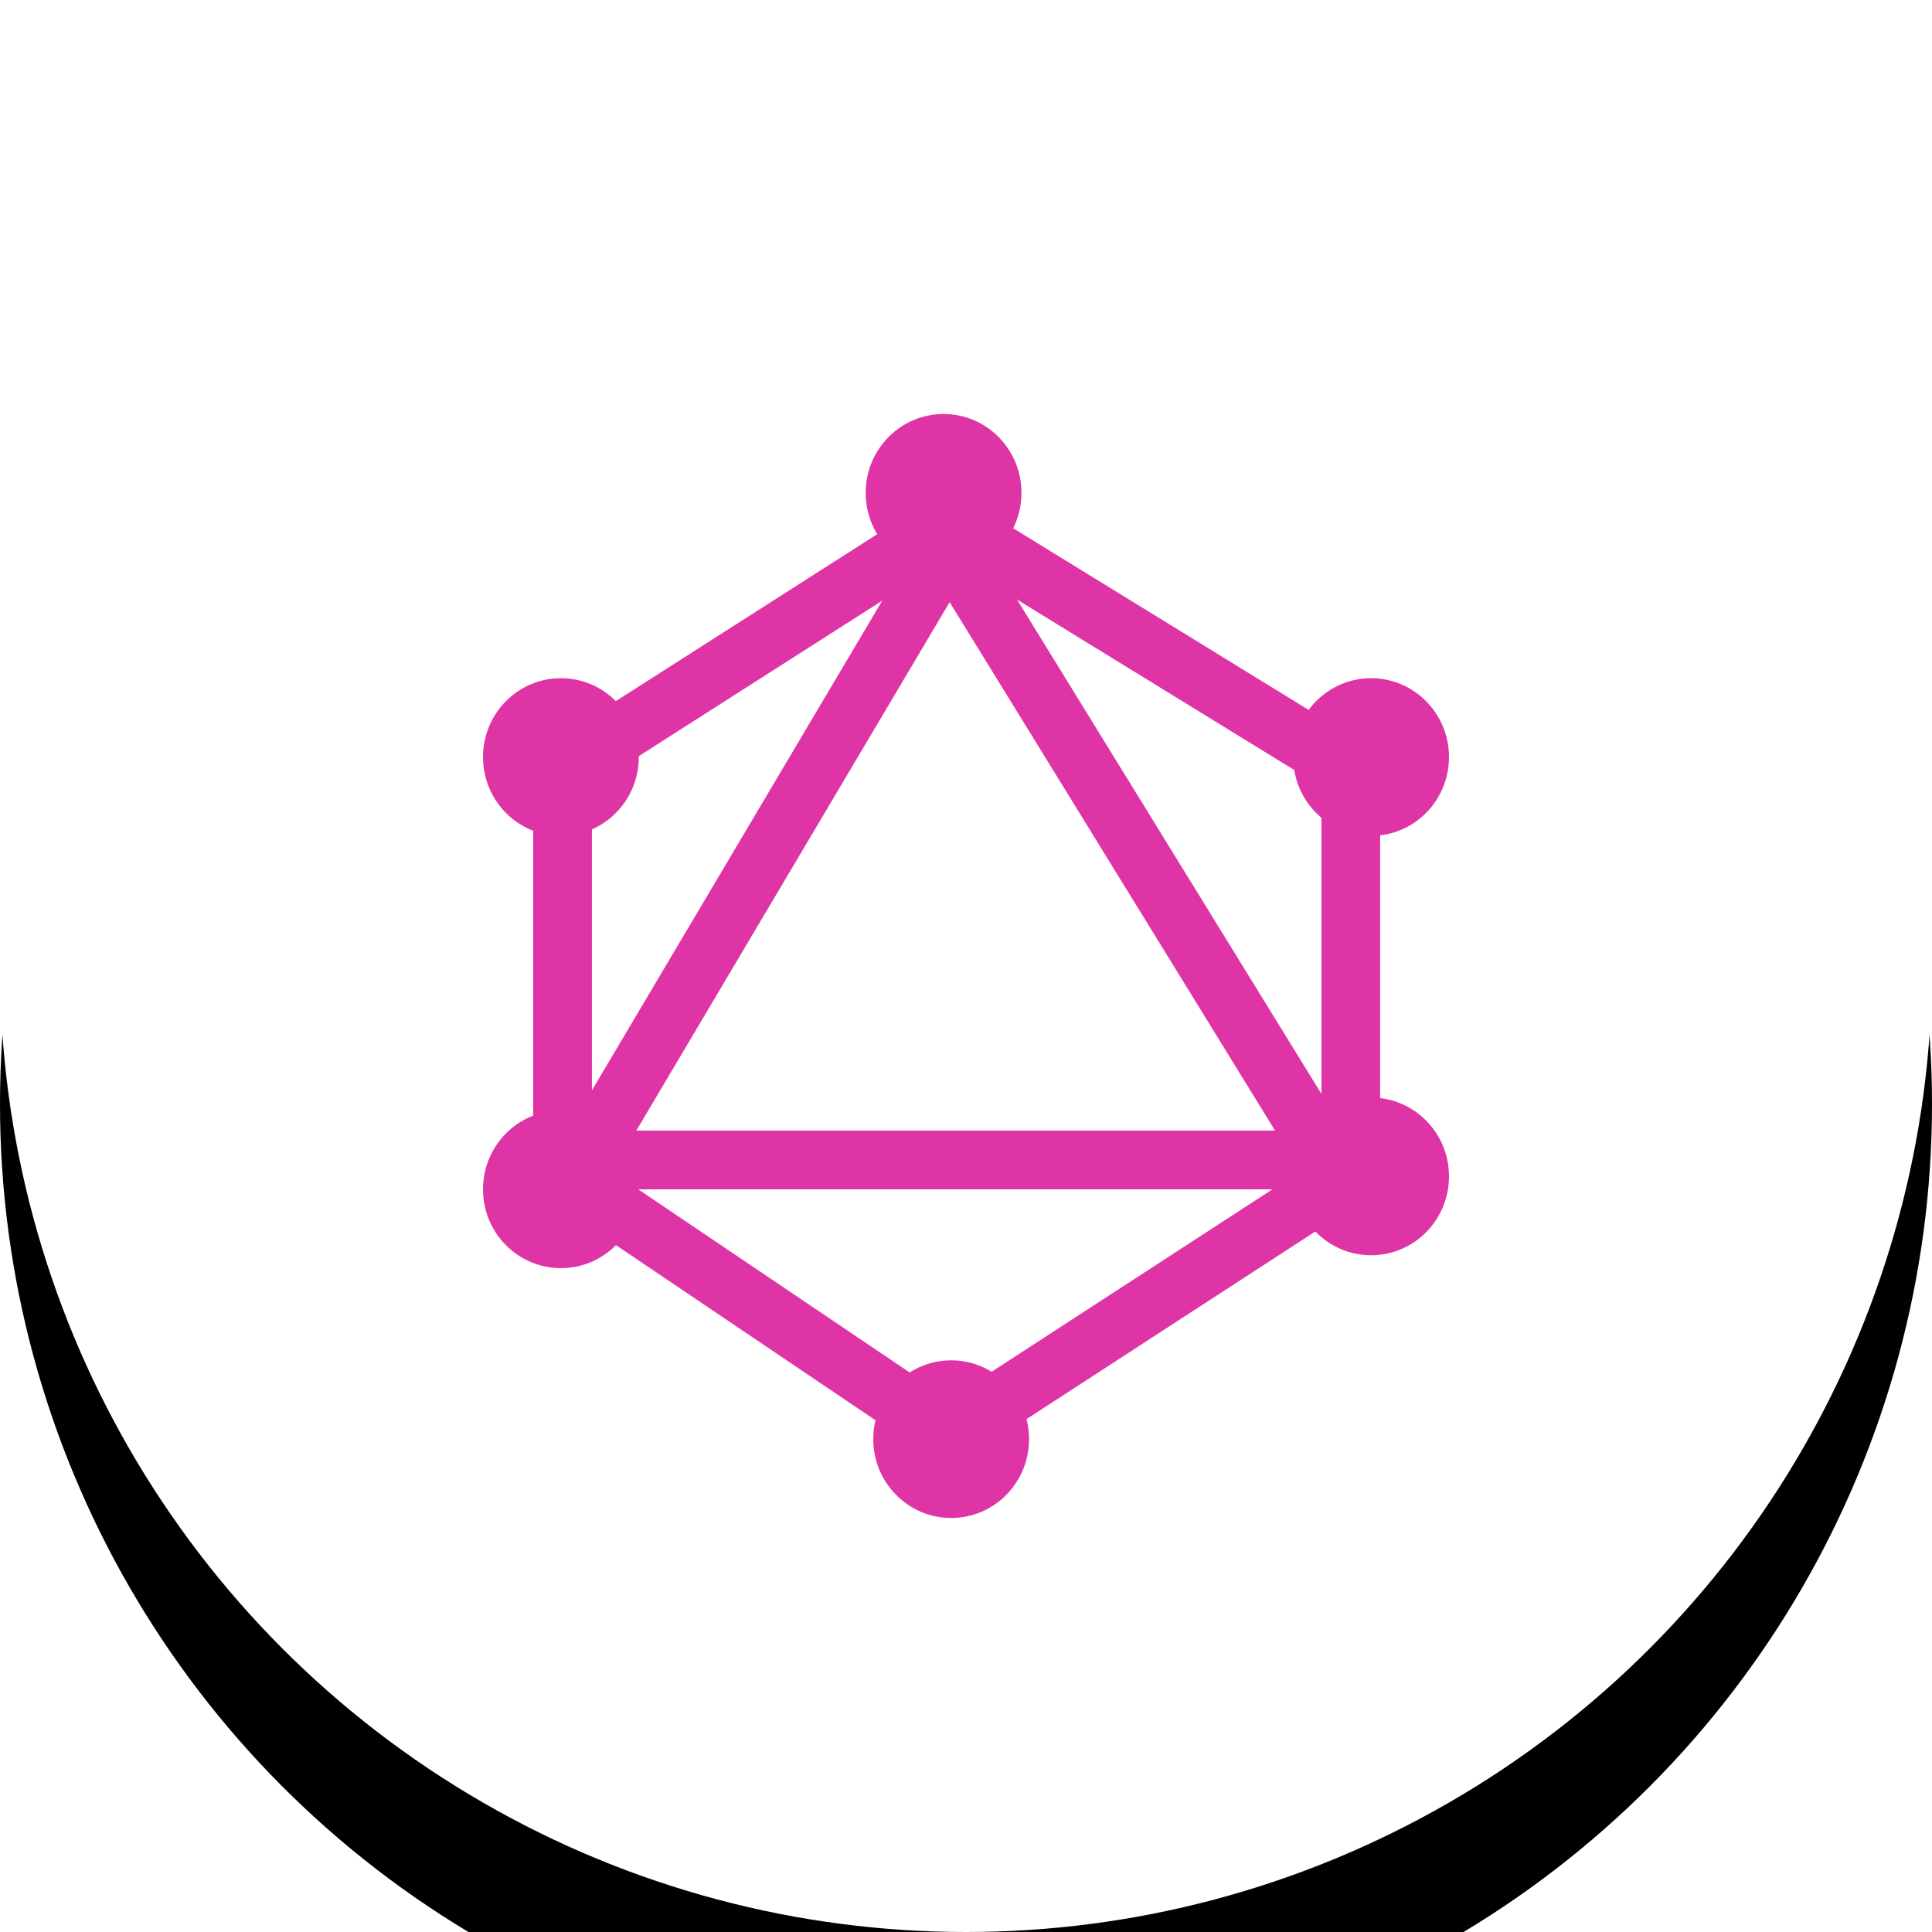 <?xml version="1.0" encoding="UTF-8"?>
<svg width="28px" height="28px" viewBox="0 0 28 28" version="1.1" xmlns="http://www.w3.org/2000/svg" xmlns:xlink="http://www.w3.org/1999/xlink">
    <title>GraphQL</title>
    <defs>
        <circle id="path-1" cx="14" cy="14" r="14"></circle>
        <filter x="-25.0%" y="-17.9%" width="150.0%" height="150.0%" filterUnits="objectBoundingBox" id="filter-2">
            <feOffset dx="0" dy="2" in="SourceAlpha" result="shadowOffsetOuter1"></feOffset>
            <feGaussianBlur stdDeviation="2" in="shadowOffsetOuter1" result="shadowBlurOuter1"></feGaussianBlur>
            <feColorMatrix values="0 0 0 0 0.373   0 0 0 0 0.384   0 0 0 0 0.412  0 0 0 0.1 0" type="matrix" in="shadowBlurOuter1"></feColorMatrix>
        </filter>
    </defs>
    <g id="GraphQL" stroke="none" stroke-width="1" fill="none" fill-rule="evenodd">
        <g id="椭圆形备份">
            <use fill="black" fill-opacity="1" filter="url(#filter-2)" xlink:href="#path-1"></use>
            <use fill="#FFFFFF" fill-rule="evenodd" xlink:href="#path-1"></use>
        </g>
        <g id="编组-5" transform="translate(7, 6)">
            <g id="编组-4">
                <path d="M6.753,1.583 L12.577,5.164 L12.577,11.006 L6.754,14.789 L1.153,11.01 L1.153,5.159 L6.753,1.583 Z" id="路径-17" stroke="#DE34A6" stroke-width="0.851"></path>
                <path d="M6.756,1.904 L12.241,10.811 L1.475,10.811 L6.756,1.904 Z" id="路径-18" stroke="#DE34A6" stroke-width="0.851"></path>
                <path d="M6.675,2.285 C7.299,2.285 7.804,1.774 7.804,1.143 C7.804,0.512 7.299,0 6.675,0 C6.052,0 5.546,0.512 5.546,1.143 C5.546,1.774 6.052,2.285 6.675,2.285 Z" id="椭圆形" fill="#DE34A6"></path>
                <path d="M1.129,6.114 C1.753,6.114 2.258,5.603 2.258,4.972 C2.258,4.341 1.753,3.829 1.129,3.829 C0.505,3.829 0,4.341 0,4.972 C0,5.603 0.505,6.114 1.129,6.114 Z" id="椭圆形" fill="#DE34A6"></path>
                <path d="M12.871,6.114 C13.495,6.114 14,5.603 14,4.972 C14,4.341 13.495,3.829 12.871,3.829 C12.247,3.829 11.742,4.341 11.742,4.972 C11.742,5.603 12.247,6.114 12.871,6.114 Z" id="椭圆形" fill="#DE34A6"></path>
                <path d="M12.871,12.192 C13.495,12.192 14,11.68 14,11.049 C14,10.418 13.495,9.907 12.871,9.907 C12.247,9.907 11.742,10.418 11.742,11.049 C11.742,11.68 12.247,12.192 12.871,12.192 Z" id="椭圆形" fill="#DE34A6"></path>
                <path d="M6.785,16 C7.409,16 7.914,15.488 7.914,14.857 C7.914,14.226 7.409,13.715 6.785,13.715 C6.162,13.715 5.656,14.226 5.656,14.857 C5.656,15.488 6.162,16 6.785,16 Z" id="椭圆形" fill="#DE34A6"></path>
            </g>
            <path d="M1.129,12.379 C1.753,12.379 2.258,11.868 2.258,11.237 C2.258,10.606 1.753,10.094 1.129,10.094 C0.505,10.094 0,10.606 0,11.237 C0,11.868 0.505,12.379 1.129,12.379 Z" id="椭圆形" fill="#DE34A6"></path>
        </g>
    </g>
</svg>